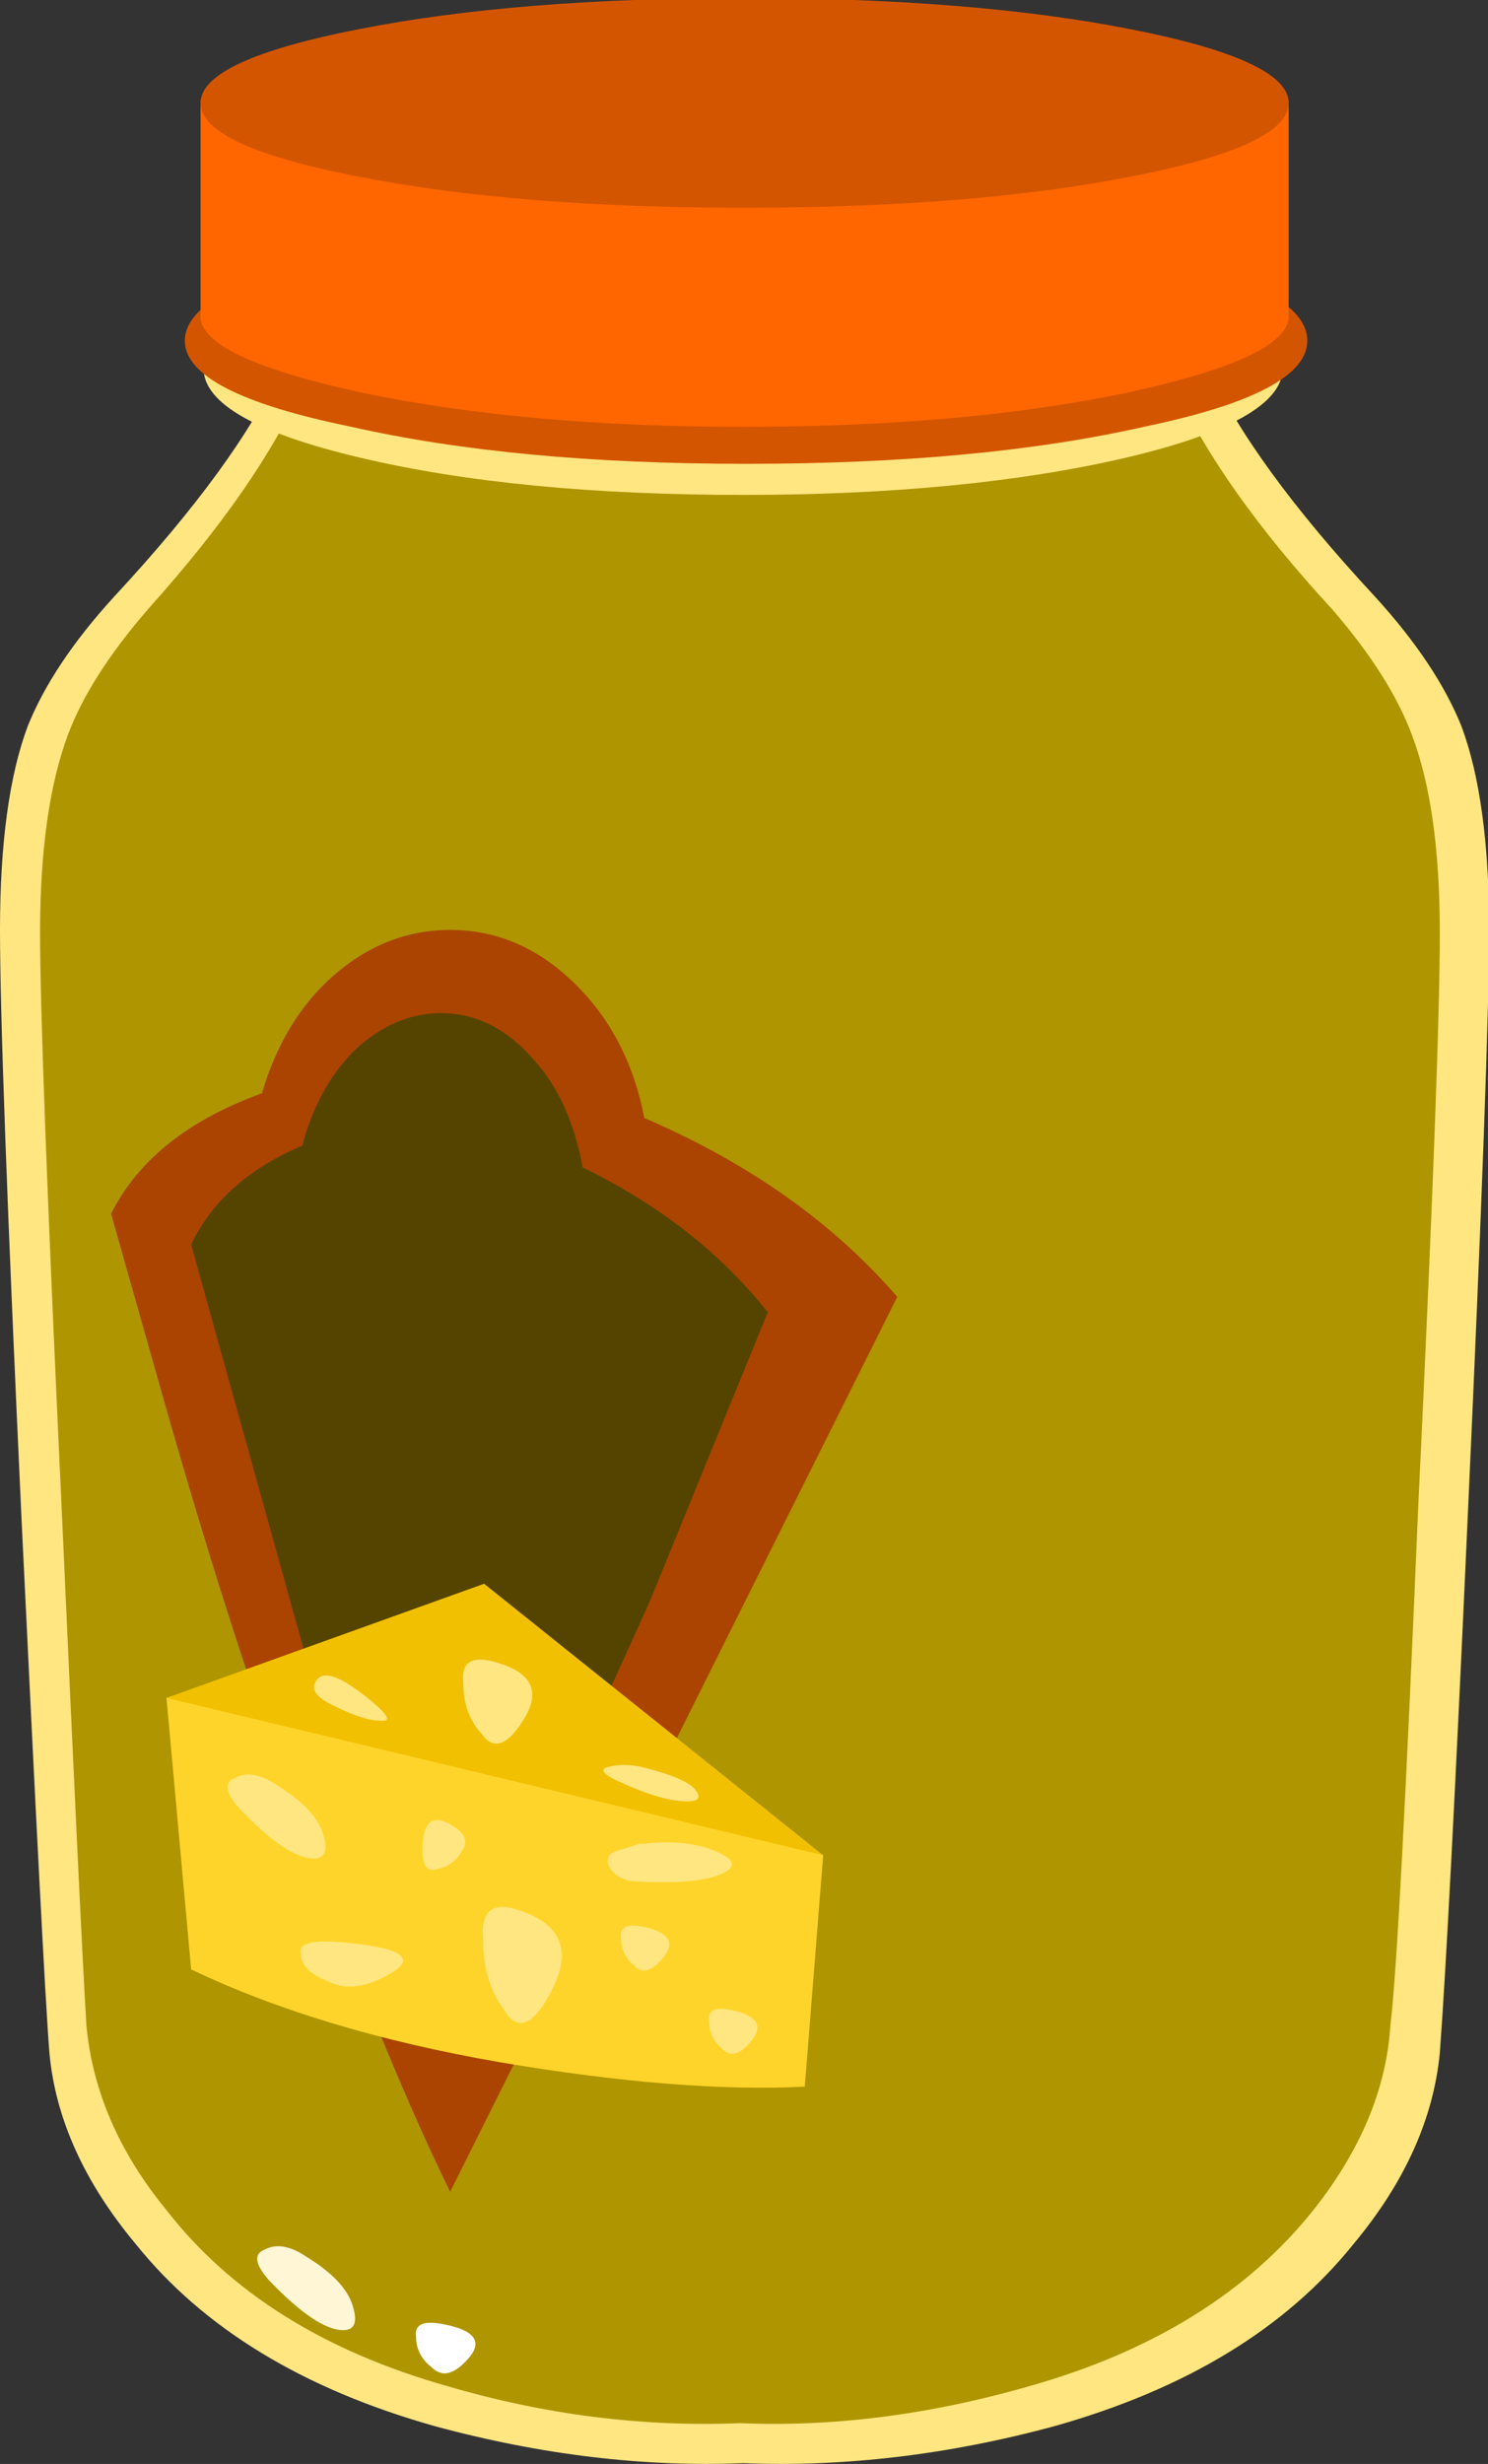 <?xml version="1.0" encoding="UTF-8" standalone="no"?>
<!-- Created with Inkscape (http://www.inkscape.org/) -->

<svg
   width="6.39mm"
   height="10.574mm"
   viewBox="0 0 6.39 10.574"
   version="1.1"
   id="svg1"
   sodipodi:docname="SalsaParmesano.svg"
   inkscape:version="1.3 (0e150ed6c4, 2023-07-21)"
   xmlns:inkscape="http://www.inkscape.org/namespaces/inkscape"
   xmlns:sodipodi="http://sodipodi.sourceforge.net/DTD/sodipodi-0.dtd"
   xmlns="http://www.w3.org/2000/svg"
   xmlns:svg="http://www.w3.org/2000/svg">
  <rect x="0" y="0" width="6.39" height="10.574" fill="#333333" stroke="none"/>
  <sodipodi:namedview
     id="namedview1"
     pagecolor="#ffffff"
     bordercolor="#000000"
     borderopacity="0.25"
     inkscape:showpageshadow="2"
     inkscape:pageopacity="0.0"
     inkscape:pagecheckerboard="0"
     inkscape:deskcolor="#d1d1d1"
     inkscape:document-units="mm"
     inkscape:zoom="15.662534"
     inkscape:cx="-2.0430921"
     inkscape:cy="23.655176"
     inkscape:window-width="1920"
     inkscape:window-height="991"
     inkscape:window-x="-9"
     inkscape:window-y="-9"
     inkscape:window-maximized="1"
     inkscape:current-layer="g12" />
  <defs
     id="defs1" />
  <g
     inkscape:label="Layer 1"
     inkscape:groupmode="layer"
     id="layer1"
     transform="translate(-83.079,-65.881)">
    <g
       id="g10"
       transform="matrix(0.331,0,0,-0.331,83.079,76.455)"
       style="display:inline">
      <g
         id="g12"
         style="display:inline">
        <g
           id="g14"
           style="display:inline;fill:#ffe680">
          <g
             id="g16"
             style="display:inline;fill:#ffe680">
            <g
               id="g22"
               style="fill:#ffe680">
              <path
                 id="path30"
                 style="fill:#ffe680;fill-rule:evenodd"
                 d="m 17.84,24.209 c 0.535,-0.586 0.906,-1.145 1.121,-1.68 0.238,-0.637 0.359,-1.519 0.359,-2.637 0,-1.015 -0.093,-3.574 -0.281,-7.683 C 18.879,8.662 18.758,6.369 18.68,5.33 18.598,4.478 18.227,3.65 17.559,2.85 16.68,1.756 15.387,0.971 13.68,0.49 12.293,0.115 10.945,-0.041 9.641,0.01 8.359,-0.041 7.027,0.115 5.641,0.49 3.934,0.971 2.641,1.756 1.762,2.85 1.094,3.65 0.719,4.478 0.641,5.33 0.586,6.025 0.469,8.318 0.281,12.213 0.094,16.236 0,18.799 0,19.892 c 0,1.118 0.121,2 0.359,2.637 0.215,0.535 0.586,1.094 1.121,1.68 1.067,1.148 1.786,2.137 2.161,2.961 l 6,-0.32 6.039,0.32 c 0.375,-0.824 1.093,-1.813 2.16,-2.961 z"
                 inkscape:connector-curvature="0" />
            </g>
          </g>
        </g>
        <g
           id="g32"
           style="display:inline;fill:#d4aa00">
          <g
             id="g34"
             style="fill:#d4aa00">
            <g
               id="g40"
               style="fill:#d4aa00">
              <path
                 id="path48"
                 style="fill:#af9500;fill-rule:evenodd;fill-opacity:1"
                 d="m 17.281,24.049 c 0.508,-0.586 0.852,-1.133 1.039,-1.637 0.242,-0.641 0.36,-1.496 0.36,-2.562 0,-1.067 -0.094,-3.559 -0.282,-7.481 C 18.238,8.584 18.121,6.357 18.039,5.689 17.988,4.865 17.652,4.064 17.039,3.291 16.188,2.225 14.961,1.463 13.359,1.01 12.055,0.635 10.801,0.478 9.602,0.529 8.348,0.478 7.078,0.635 5.801,1.01 4.199,1.463 2.988,2.225 2.16,3.291 1.547,4.037 1.199,4.838 1.121,5.689 c -0.055,0.907 -0.16,3.133 -0.32,6.68 -0.188,4 -0.281,6.496 -0.281,7.481 0,1.066 0.121,1.921 0.359,2.562 0.187,0.504 0.535,1.051 1.043,1.637 0.957,1.066 1.625,2.027 2,2.883 l 5.68,-0.321 5.636,0.321 c 0.403,-0.883 1.082,-1.84 2.043,-2.883 z"
                 inkscape:connector-curvature="0" />
            </g>
          </g>
        </g>
        <g
           id="g50"
           style="display:inline;fill:#aa4400">
          <g
             id="g52"
             style="fill:#aa4400">
            <g
               id="g58"
               style="fill:#aa4400">
              <path
                 id="path66"
                 style="fill:#aa4400;fill-rule:evenodd"
                 d="m 8.359,17.451 c 1.36,-0.586 2.453,-1.359 3.282,-2.32 L 5.84,3.529 C 5.199,4.838 4.48,6.623 3.68,8.892 3.172,10.303 2.652,11.943 2.121,13.81 l -0.68,2.399 c 0.348,0.695 1,1.215 1.957,1.562 0.188,0.637 0.497,1.145 0.922,1.52 0.453,0.398 0.961,0.598 1.52,0.598 0.613,0 1.16,-0.239 1.64,-0.719 0.454,-0.453 0.747,-1.028 0.879,-1.719 z"
                 inkscape:connector-curvature="0" />
            </g>
          </g>
        </g>
        <g
           id="g68"
           style="display:inline;fill:#554400">
          <g
             id="g70"
             style="fill:#554400">
            <g
               id="g76"
               style="fill:#554400">
              <path
                 id="path84"
                 style="fill:#554400;fill-rule:evenodd"
                 d="M 7.559,16.81 C 8.547,16.33 9.348,15.705 9.961,14.932 L 8.441,11.209 C 7.934,10.064 7.027,8.131 5.719,5.412 5.266,6.451 4.746,7.904 4.16,9.771 L 2.48,15.81 c 0.266,0.559 0.747,0.989 1.442,1.282 0.133,0.504 0.359,0.918 0.68,1.238 0.343,0.32 0.718,0.48 1.117,0.48 0.453,0 0.855,-0.199 1.203,-0.601 0.316,-0.344 0.531,-0.813 0.637,-1.399 z"
                 inkscape:connector-curvature="0" />
            </g>
          </g>
        </g>
        <g
           id="g250"
           style="display:inline;fill:#ffe680">
          <g
             id="g252"
             style="display:inline;fill:#ffe680">
            <g
               id="g258"
               style="fill:#ffe680">
              <path
                 id="path266"
                 style="fill:#ffe680;fill-rule:evenodd"
                 d="m 16.641,27.17 c 0,-0.453 -0.68,-0.84 -2.039,-1.16 -1.387,-0.321 -3.043,-0.481 -4.961,-0.481 -1.946,0 -3.602,0.16 -4.961,0.481 -1.36,0.32 -2.039,0.707 -2.039,1.16 0,0.453 0.679,0.84 2.039,1.16 1.386,0.32 3.039,0.48 4.961,0.48 1.918,0 3.574,-0.16 4.961,-0.48 1.359,-0.32 2.039,-0.707 2.039,-1.16 z"
                 inkscape:connector-curvature="0" />
            </g>
          </g>
        </g>
        <g
           id="g268"
           style="display:inline;fill:#d45500">
          <g
             id="g270"
             style="fill:#d45500">
            <g
               id="g276"
               style="fill:#d45500">
              <path
                 id="path286"
                 style="fill:#d45500;fill-rule:evenodd"
                 d="m 16.961,27.529 c 0,-0.453 -0.707,-0.824 -2.121,-1.117 -1.414,-0.32 -3.133,-0.48 -5.16,-0.48 -2,0 -3.707,0.16 -5.121,0.48 -1.438,0.293 -2.161,0.664 -2.161,1.117 0,0.453 0.723,0.84 2.161,1.16 1.414,0.321 3.121,0.481 5.121,0.481 2.027,0 3.746,-0.16 5.16,-0.481 1.414,-0.32 2.121,-0.707 2.121,-1.16 z"
                 inkscape:connector-curvature="0" />
            </g>
          </g>
        </g>
        <g
           id="g288"
           style="display:inline;fill:#ff6600">
          <g
             id="g290"
             style="fill:#ff6600">
            <g
               id="g296"
               style="fill:#ff6600">
              <path
                 id="path306"
                 style="display:inline;fill:#ff6600;fill-rule:evenodd"
                 d="m 16.719,30.65 v -2.84 c -0.051,-0.347 -0.758,-0.668 -2.117,-0.96 -1.414,-0.293 -3.067,-0.438 -4.961,-0.438 -1.868,0 -3.508,0.145 -4.922,0.438 -1.36,0.292 -2.067,0.613 -2.117,0.96 v 2.84 z"
                 inkscape:connector-curvature="0" />
            </g>
          </g>
        </g>
        <path
           id="path356"
           style="display:inline;fill:#ffffff;fill-rule:evenodd"
           d="M 5.762,1.81 C 6.16,1.732 6.266,1.584 6.078,1.369 5.895,1.158 5.734,1.119 5.602,1.252 5.465,1.357 5.398,1.49 5.398,1.65 5.375,1.81 5.492,1.865 5.762,1.81 Z"
           inkscape:connector-curvature="0"
           sodipodi:insensitive="true" />
        <g
           id="g358"
           style="display:inline;fill:#ffd42a">
          <g
             id="g360"
             style="display:inline;fill:#ffd42a">
            <g
               id="g366"
               style="fill:#ffd42a">
              <path
                 id="path374"
                 style="display:inline;fill:#ffd42a;fill-rule:evenodd"
                 d="m 6.281,10.209 4.399,-2.317 -0.239,-3 C 9.375,4.838 8.055,4.943 6.48,5.209 4.934,5.478 3.602,5.877 2.48,6.412 l -0.32,3.52 z"
                 inkscape:connector-curvature="0" />
            </g>
          </g>
        </g>
        <g
           id="g376"
           style="display:inline;fill:#ffcc00">
          <g
             id="g378"
             style="display:inline;fill:#ffcc00">
            <g
               id="g384"
               style="fill:#ffcc00">
              <path
                 id="path392"
                 style="display:inline;fill:#f1c000;fill-rule:evenodd;fill-opacity:1"
                 d="M 6.281,11.412 10.68,7.892 2.16,9.932 Z"
                 inkscape:connector-curvature="0" />
            </g>
          </g>
        </g>
        <path
           id="path356-1"
           style="display:inline;fill:#ffe680;fill-rule:evenodd;stroke-width:0.851;fill-opacity:1"
           d="M 8.352,6.963 C 8.676,6.894 8.762,6.762 8.609,6.571 8.461,6.383 8.33,6.348 8.222,6.466 8.111,6.56 8.056,6.678 8.056,6.821 8.038,6.963 8.133,7.012 8.352,6.963 Z"
           inkscape:connector-curvature="0" />
        <path
           id="path356-1-5"
           style="display:inline;fill:#ffe680;fill-rule:evenodd;stroke-width:0.851;fill-opacity:1"
           d="M 9.496,5.883 C 9.819,5.814 9.905,5.682 9.753,5.491 9.604,5.303 9.473,5.268 9.365,5.387 9.254,5.48 9.2,5.598 9.2,5.741 9.181,5.883 9.276,5.932 9.496,5.883 Z"
           inkscape:connector-curvature="0" />
        <path
           id="path356-1-9"
           style="display:inline;fill:#ffe680;fill-rule:evenodd;stroke-width:1.39;fill-opacity:1"
           d="M 6.433,10.394 C 6.896,10.265 7.02,10.019 6.801,9.662 6.588,9.311 6.401,9.247 6.247,9.468 6.088,9.642 6.01,9.863 6.01,10.129 c -0.027,0.266 0.109,0.357 0.424,0.266 z"
           inkscape:connector-curvature="0" />
        <path
           id="path356-1-98"
           style="display:inline;fill:#ffe680;fill-rule:evenodd;stroke-width:1.239;fill-opacity:1"
           d="M 4.53,6.755 C 5.216,6.686 5.399,6.554 5.074,6.363 4.759,6.175 4.481,6.14 4.254,6.259 4.017,6.352 3.902,6.471 3.902,6.613 3.862,6.755 4.064,6.804 4.53,6.755 Z"
           inkscape:connector-curvature="0" />
        <path
           id="path356-1-57"
           style="display:inline;fill:#ffe680;fill-rule:evenodd;stroke-width:0.851;fill-opacity:1"
           d="M 5.481,7.976 C 5.484,8.307 5.596,8.418 5.814,8.307 6.028,8.199 6.088,8.078 5.994,7.949 5.924,7.821 5.819,7.744 5.68,7.715 5.544,7.668 5.477,7.751 5.481,7.976 Z"
           inkscape:connector-curvature="0" />
        <path
           id="path356-1-57-8"
           style="display:inline;fill:#ffe680;fill-rule:evenodd;stroke-width:0.851;fill-opacity:1"
           d="m 4.089,10.131 c 0.074,0.16 0.28,0.109 0.615,-0.149 C 5.033,9.728 5.106,9.613 4.925,9.638 4.784,9.64 4.596,9.7 4.361,9.816 4.128,9.92 4.035,10.024 4.089,10.131 Z"
           inkscape:connector-curvature="0" />
        <path
           id="path356-1-92"
           style="display:inline;fill:#ffe680;fill-rule:evenodd;stroke-width:1.745;fill-opacity:1"
           d="M 6.75,7.174 C 7.278,6.995 7.418,6.656 7.169,6.162 6.926,5.678 6.712,5.589 6.537,5.894 6.355,6.135 6.266,6.44 6.266,6.807 6.236,7.174 6.391,7.3 6.75,7.174 Z"
           inkscape:connector-curvature="0"
           inkscape:transform-center-x="0.48736527"
           inkscape:transform-center-y="1.0316469" />
        <path
           id="path354-8"
           style="display:inline;fill:#ffe680;fill-rule:evenodd;stroke-width:0.43;fill-opacity:1"
           d="m 8.432,9.009 c 0.336,-0.091 0.538,-0.185 0.601,-0.283 0.063,-0.09 0.023,-0.136 -0.12,-0.136 -0.226,0 -0.538,0.095 -0.939,0.283 -0.176,0.09 -0.192,0.148 -0.047,0.172 0.143,0.034 0.312,0.02 0.505,-0.036 z"
           inkscape:connector-curvature="0" />
        <path
           id="path354"
           style="display:inline;fill:#fff6d5;fill-rule:evenodd;stroke-width:0.661;fill-opacity:1"
           d="M 3.958,2.697 C 4.304,2.488 4.511,2.273 4.577,2.047 4.642,1.84 4.601,1.735 4.453,1.735 c -0.232,0 -0.553,0.218 -0.967,0.651 -0.181,0.207 -0.198,0.34 -0.048,0.395 0.147,0.077 0.321,0.047 0.52,-0.083 z"
           inkscape:connector-curvature="0" />
        <path
           id="path354-0"
           style="display:inline;fill:#ffe680;fill-rule:evenodd;stroke-width:0.661;fill-opacity:1"
           d="M 3.574,8.812 C 3.919,8.603 4.127,8.388 4.193,8.162 4.258,7.955 4.217,7.85 4.069,7.85 c -0.232,0 -0.553,0.218 -0.967,0.651 -0.181,0.207 -0.198,0.34 -0.048,0.395 0.147,0.077 0.321,0.047 0.52,-0.083 z"
           inkscape:connector-curvature="0" />
        <path
           id="path354-0-6"
           style="display:inline;fill:#ffe680;fill-opacity:1;fill-rule:evenodd;stroke-width:0.588"
           d="M 8.386,8.044 C 8.815,8.098 9.175,8.007 9.355,7.911 9.524,7.826 9.541,7.745 9.404,7.671 9.189,7.555 8.777,7.518 8.167,7.558 7.865,7.643 7.809,7.88 7.982,7.943 8.566,8.115 8.133,8.019 8.386,8.044 Z"
           inkscape:connector-curvature="0"
           sodipodi:nodetypes="ccsccc" />
        <path
           id="path308"
           style="display:inline;fill:#d45500;fill-rule:evenodd"
           d="m 16.719,30.611 c 0,-0.375 -0.692,-0.695 -2.078,-0.961 -1.36,-0.265 -3.028,-0.398 -5,-0.398 -1.946,0 -3.602,0.133 -4.961,0.398 -1.387,0.266 -2.078,0.586 -2.078,0.961 0,0.371 0.691,0.692 2.078,0.961 1.359,0.266 3.015,0.399 4.961,0.399 1.972,0 3.64,-0.133 5,-0.399 1.386,-0.269 2.078,-0.59 2.078,-0.961 z"
           inkscape:connector-curvature="0" />
      </g>
    </g>
  </g>
</svg>
